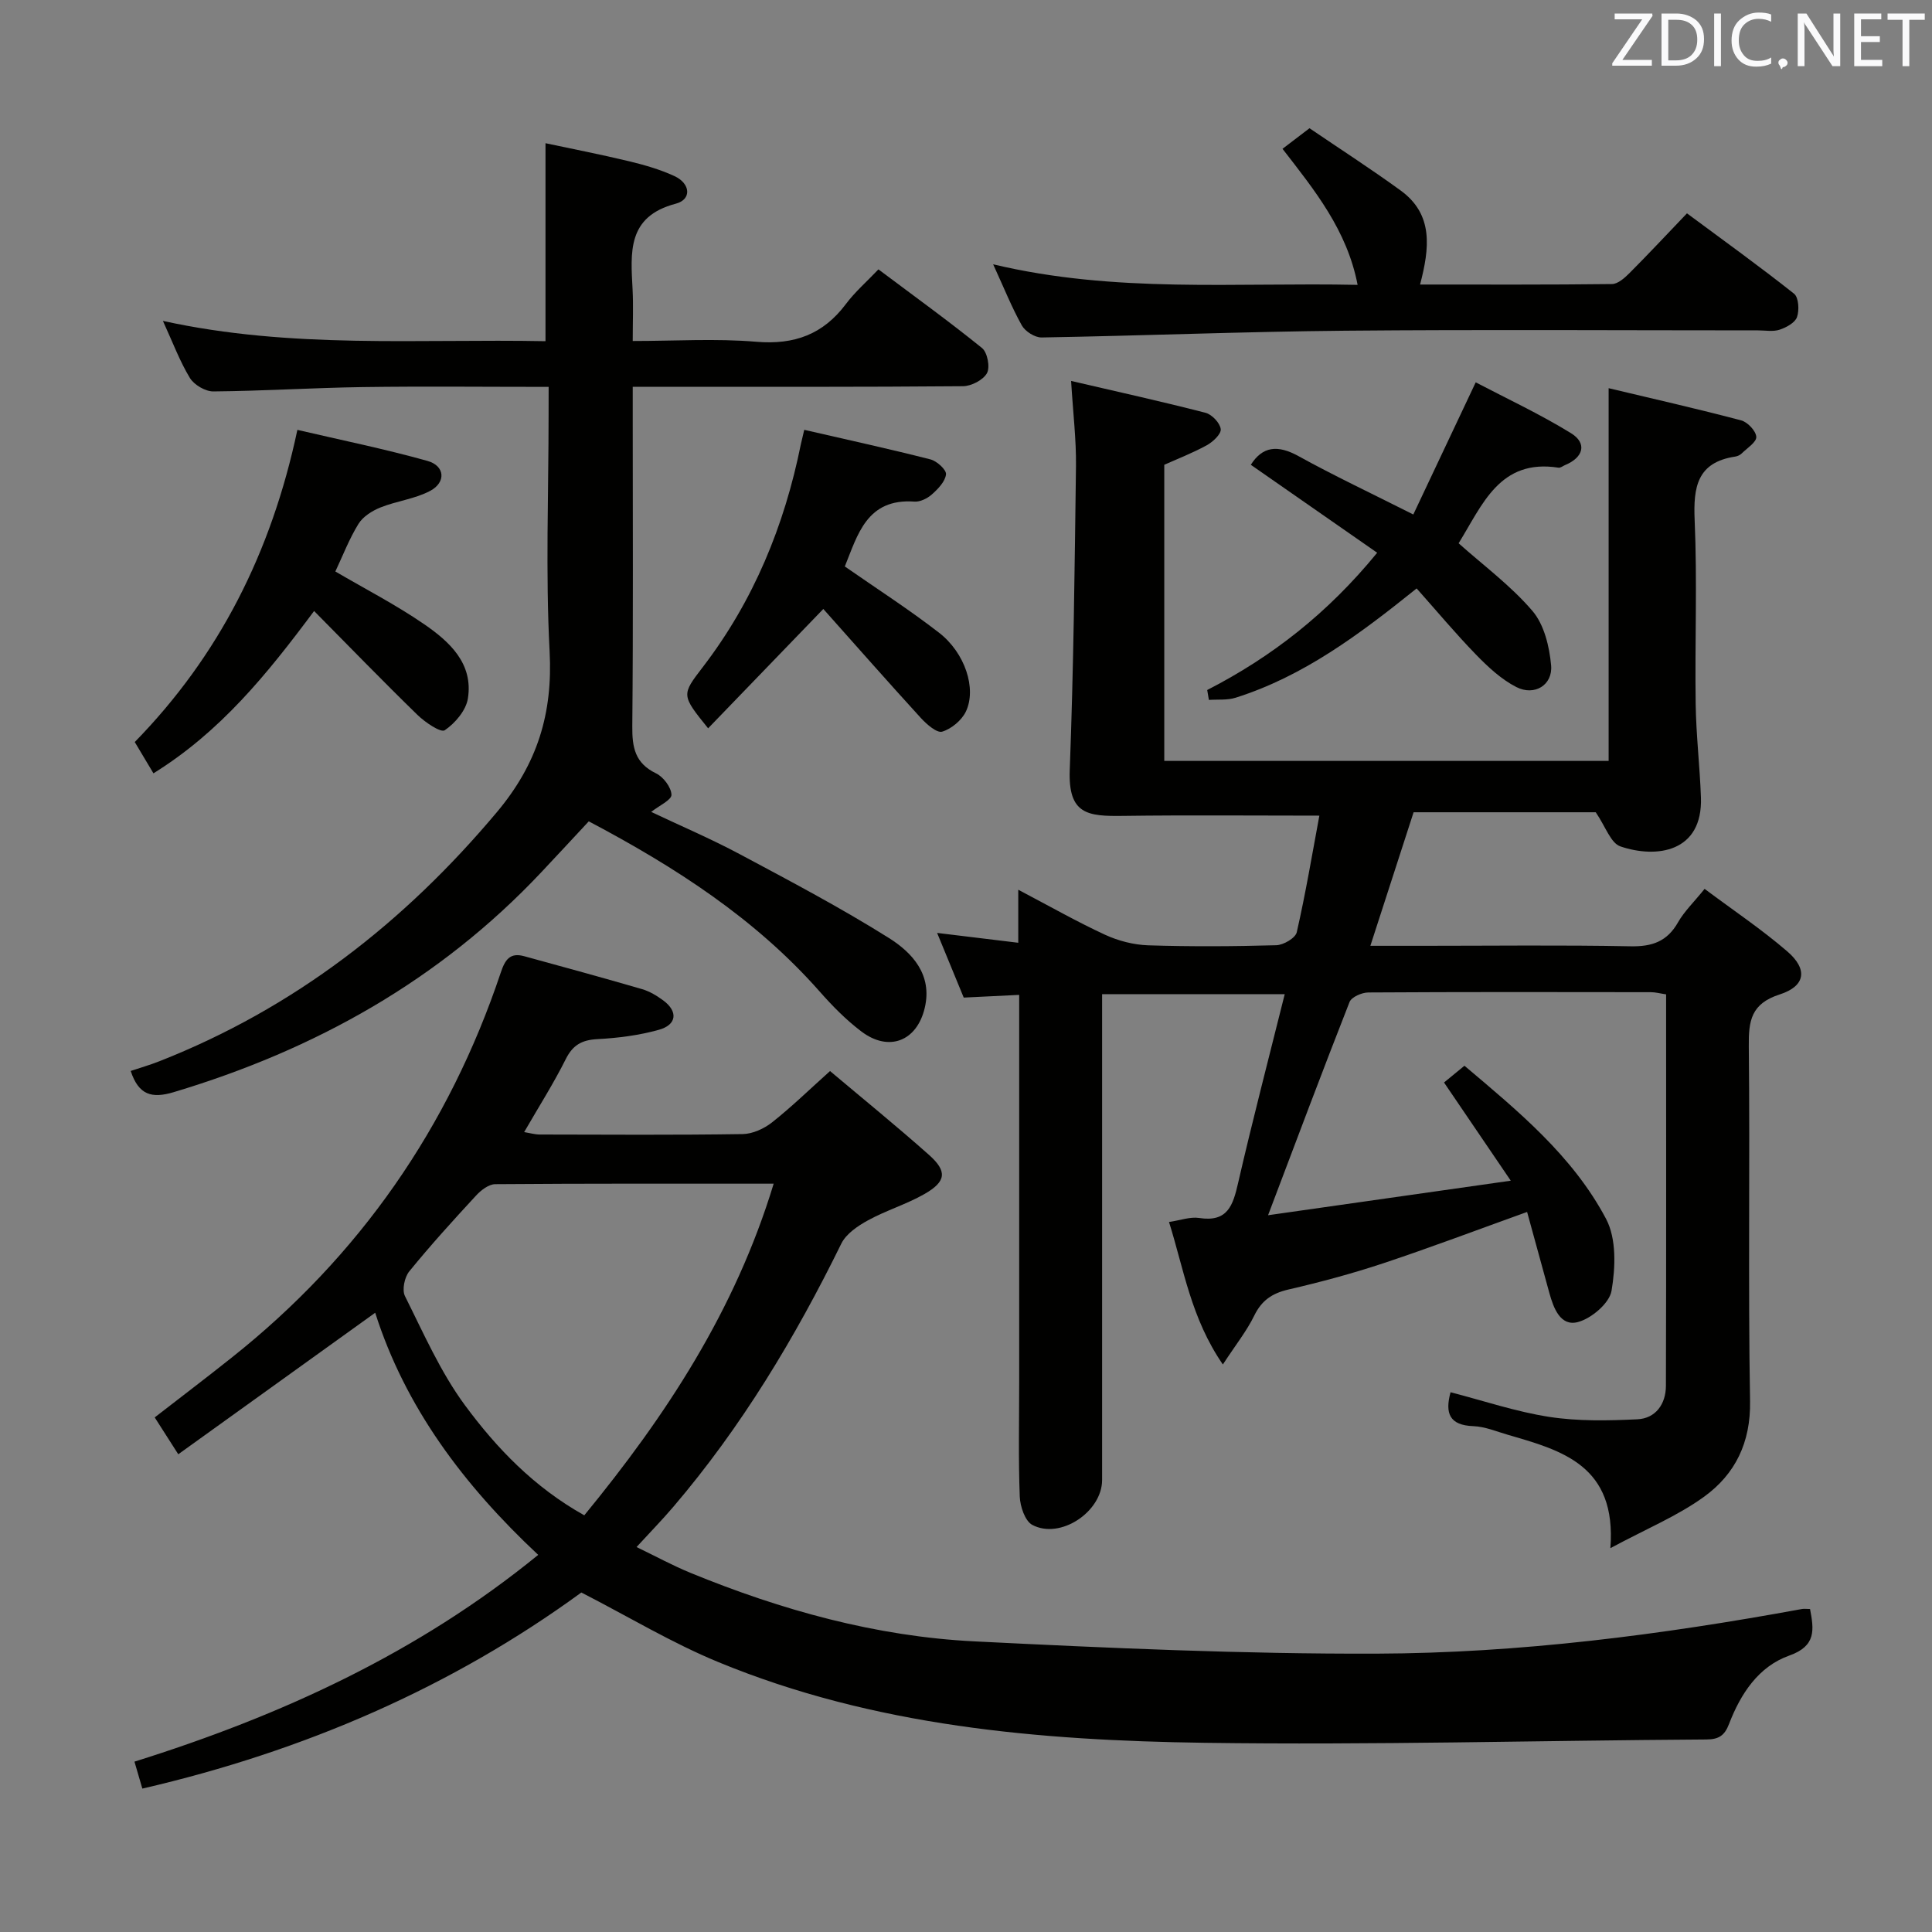 <svg enable-background="new 0 0 400 400" viewBox="0 0 400 400" xmlns="http://www.w3.org/2000/svg"><rect x="0" y="0" width="400" height="400" fill="#808080" stroke="none"/><path d="m330.38 168.17c-11.9 0-24.7 0-37.71 0-2.92 9.03-5.82 17.96-8.95 27.65h10.88c14.33 0 28.66-.18 42.99.1 4.46.09 7.57-.99 9.82-4.95 1.29-2.27 3.26-4.15 5.51-6.94 5.85 4.38 11.77 8.34 17.12 12.95 4.27 3.68 3.8 7.17-1.55 8.9-5.95 1.91-6.48 5.44-6.42 10.75.26 24.49-.16 48.99.26 73.48.15 8.57-3.09 15.11-9.5 19.76-5.5 3.99-11.96 6.65-19.42 10.66 1.33-17.1-9.98-20.22-21.15-23.45-2.39-.69-4.79-1.72-7.22-1.81-4.94-.18-5.91-2.65-4.72-7.02 6.8 1.75 13.52 4.03 20.43 5.1 5.98.92 12.18.79 18.25.5 3.79-.18 5.89-3.16 5.91-6.9.08-26.97.04-53.94.04-81.08-1.24-.18-2.2-.45-3.17-.45-19.5-.03-38.99-.06-58.49.06-1.34.01-3.47.94-3.88 1.97-5.58 14.19-10.93 28.47-16.87 44.15 16.86-2.4 32.75-4.66 50.25-7.15-5.23-7.7-9.4-13.84-13.82-20.33 1.13-.93 2.41-1.98 4.23-3.47 10.99 9.3 22.4 18.61 29.33 31.73 2.16 4.1 1.94 10.05 1.12 14.87-.44 2.57-4.16 5.73-6.97 6.47-3.61.95-5.04-2.88-5.91-6.05-1.53-5.54-3.04-11.08-4.6-16.75-10.46 3.76-20.04 7.39-29.76 10.62-6.44 2.14-13.03 3.91-19.65 5.44-3.37.78-5.54 2.24-7.08 5.4-1.56 3.2-3.84 6.05-6.5 10.12-6.62-9.62-8.07-19.73-11.15-29.5 2.37-.35 4.39-1.12 6.25-.83 5.91.92 7-2.64 8.06-7.26 2.96-12.88 6.31-25.68 9.65-39.08-12.93 0-25.11 0-37.81 0v6.1c0 31.49.01 62.99 0 94.48 0 6.59-8.67 12.39-14.46 9.3-1.51-.81-2.51-3.83-2.59-5.87-.3-7.82-.12-15.66-.12-23.49 0-24.83 0-49.66 0-74.49 0-1.79 0-3.58 0-5.88-4.05.2-7.62.37-11.48.56-1.77-4.31-3.58-8.7-5.51-13.39 5.64.69 10.88 1.32 16.8 2.04 0-3.6 0-6.79 0-10.98 6.59 3.46 12.16 6.64 17.97 9.32 2.75 1.27 5.94 2.09 8.96 2.19 8.82.28 17.66.23 26.49-.02 1.49-.04 3.97-1.49 4.24-2.69 1.84-8.06 3.21-16.24 4.68-24.14-13.82 0-27.23-.13-40.63.05-7.33.1-11.4-.27-11.05-9.51.79-20.95 1.02-41.93 1.29-62.9.07-5.45-.6-10.9-1.01-17.64 9.68 2.25 18.79 4.26 27.82 6.59 1.33.34 3.02 2.12 3.16 3.39.11 1.03-1.64 2.66-2.93 3.36-3.04 1.65-6.29 2.91-8.76 4.02v61.31h92c0-25.48 0-50.82 0-77.17 9.24 2.2 18.38 4.27 27.43 6.66 1.33.35 3.07 2.18 3.14 3.42.06 1.09-1.9 2.33-3.03 3.44-.34.33-.86.57-1.33.64-7.88 1.19-8.7 6.29-8.4 13.17.55 12.64.03 25.32.21 37.99.09 6.47.86 12.93 1.09 19.4.4 11.38-9.21 12.69-16.67 10.15-2.01-.68-3.07-4.09-5.11-7.07z" fill="#010100"/><path d="m374.75 333.13c.8 4.25 1.33 7.64-4.28 9.63-6.41 2.27-10.1 7.94-12.5 14.19-.9 2.34-2.08 3.18-4.68 3.19-34.63.21-69.27 1.18-103.89.69-34.3-.49-68.46-3.42-100.67-16.71-9.61-3.96-18.6-9.4-28.37-14.41-26.78 19.56-57.32 32.83-90.89 40.6-.52-1.8-1-3.43-1.63-5.58 30.38-9.52 58.69-22.5 83.59-42.81-15.52-14.53-27.54-30.62-33.75-50.13-13.49 9.69-26.91 19.34-40.77 29.3-2.03-3.18-3.43-5.36-4.88-7.63 5.4-4.19 10.7-8.21 15.9-12.35 26.52-21.04 45.02-47.72 55.76-79.78.9-2.7 1.94-4.15 4.83-3.36 8.15 2.23 16.3 4.46 24.41 6.82 1.56.45 3.05 1.36 4.38 2.33 3.1 2.28 2.84 5.05-.9 6.09-4.11 1.15-8.45 1.7-12.72 1.93-3.2.17-5.08 1.19-6.55 4.13-2.52 5.04-5.56 9.82-8.62 15.12 1.19.19 2.21.5 3.24.5 14 .03 27.99.12 41.99-.09 2.06-.03 4.43-1.11 6.09-2.42 4.04-3.19 7.74-6.8 12.01-10.63 6.85 5.77 13.81 11.42 20.5 17.37 3.81 3.39 3.56 5.51-.95 8.09-3.71 2.12-7.92 3.38-11.68 5.44-2.12 1.16-4.52 2.78-5.53 4.82-9.57 19.49-20.67 37.97-34.8 54.52-2.26 2.65-4.7 5.15-7.6 8.31 3.88 1.87 7.44 3.81 11.16 5.34 18.87 7.74 38.42 13.17 58.81 14.19 27.72 1.38 55.49 2.63 83.24 2.54 29.6-.1 58.98-3.9 88.12-9.25.46-.07.96.01 1.63.01zm-214.57-88.06c-19.72 0-38.68-.05-57.65.1-1.34.01-2.95 1.25-3.96 2.35-4.74 5.13-9.44 10.3-13.84 15.71-.98 1.2-1.53 3.83-.89 5.11 3.85 7.69 7.36 15.74 12.43 22.61 6.56 8.89 14.31 16.97 24.7 22.78 16.89-20.59 31.2-42.3 39.21-68.66z" fill="#010100"/><path d="m113.59 80.1c-13.26 0-25.89-.14-38.51.04-10.31.15-20.61.81-30.92.9-1.65.01-3.97-1.36-4.84-2.78-2.11-3.48-3.55-7.37-5.59-11.82 26.63 5.85 52.9 3.69 79.21 4.2 0-13.75 0-26.95 0-40.99 5.44 1.16 11.37 2.31 17.23 3.72 3.21.77 6.46 1.7 9.45 3.08 3.36 1.55 3.62 4.85.3 5.72-10.15 2.66-9.34 10.13-8.95 17.77.17 3.31.03 6.64.03 10.66 8.73 0 17.22-.55 25.6.16 7.88.66 13.83-1.54 18.54-7.82 1.87-2.5 4.28-4.59 6.73-7.17 7.51 5.63 14.63 10.77 21.45 16.29 1.12.91 1.7 3.97 1.02 5.2-.79 1.42-3.24 2.69-4.98 2.7-20.82.18-41.65.12-62.47.12-1.79 0-3.58 0-5.89 0v5.84c0 21.49.11 42.98-.09 64.47-.04 4.37.57 7.63 4.91 9.72 1.52.73 3.15 2.89 3.2 4.44.03 1.08-2.55 2.24-4.2 3.55 5.98 2.83 12.33 5.54 18.4 8.78 10.4 5.55 20.86 11.07 30.83 17.33 4.85 3.05 9.03 7.61 7.41 14.46-1.63 6.92-7.45 9.18-13.13 4.88-3.16-2.39-6.01-5.29-8.64-8.28-13.32-15.09-29.87-25.75-47.79-35.22-3.32 3.56-6.56 7.07-9.84 10.55-21.06 22.37-46.86 36.76-76.1 45.52-4.51 1.35-7.25.63-8.9-4.39 1.97-.66 3.99-1.24 5.94-2.01 27.88-10.97 50.64-28.66 69.87-51.57 8.41-10.02 11.6-20.45 10.92-33.31-.85-16.28-.21-32.64-.21-48.97.01-1.78.01-3.56.01-5.77z" fill="#010100"/><path d="m205.62 54.72c25.32 6.04 50.13 3.72 75.46 4.26-2.19-11.33-8.87-19.55-15.55-28.17 1.77-1.35 3.42-2.61 5.59-4.26 6.31 4.29 12.72 8.42 18.88 12.9 6.82 4.96 5.98 11.94 4.01 19.46 13.48 0 26.61.06 39.74-.1 1.23-.02 2.63-1.28 3.63-2.28 3.88-3.89 7.62-7.9 11.89-12.36 7.69 5.7 15.06 11 22.17 16.64.96.76 1.11 3.42.61 4.84-.41 1.17-2.21 2.15-3.6 2.61-1.36.45-2.97.14-4.47.14-28.49 0-56.99-.19-85.48.07-20.95.19-41.9 1.04-62.85 1.4-1.39.02-3.39-1.25-4.09-2.49-2.09-3.74-3.69-7.76-5.94-12.66z" fill="#010100"/><path d="m31.77 160.11c-1.38-2.31-2.55-4.27-3.87-6.48 17.43-17.85 28.26-39.15 33.67-64.63 9.08 2.12 18.1 3.95 26.94 6.43 3.62 1.01 3.88 4.43.55 6.2-3.14 1.67-6.93 2.09-10.28 3.43-1.72.69-3.62 1.88-4.56 3.4-1.91 3.09-3.23 6.55-4.79 9.86 6.2 3.63 12.55 6.9 18.38 10.91 5.25 3.61 10.22 8.13 9.06 15.4-.39 2.46-2.64 5.1-4.79 6.56-.82.56-4.07-1.64-5.64-3.17-7.11-6.92-14.03-14.06-21.41-21.52-9.79 13.16-19.39 24.99-33.26 33.61z" fill="#010100"/><path d="m249.94 142.86c13.34-6.85 24.92-15.85 35.19-28.42-8.85-6.16-17.5-12.18-26.16-18.21 2.42-3.83 5.56-4.17 9.84-1.81 7.39 4.08 15.04 7.68 23.8 12.1 4.15-8.78 8.28-17.53 12.92-27.36 6.2 3.25 13.19 6.51 19.72 10.52 3.4 2.09 2.59 5.03-1.2 6.6-.46.19-.95.61-1.37.55-12.23-1.92-15.76 7.71-20.69 15.65 5.13 4.58 10.82 8.78 15.29 14.01 2.42 2.83 3.51 7.37 3.86 11.26.37 4.09-3.45 6.41-7.19 4.5-3.14-1.6-5.89-4.18-8.39-6.75-4.25-4.38-8.17-9.08-12.26-13.67-11.89 9.55-23.45 18.2-37.5 22.63-1.71.54-3.67.32-5.51.45-.11-.69-.23-1.37-.35-2.05z" fill="#010100"/><path d="m166.51 88.99c9.11 2.1 17.67 3.96 26.15 6.13 1.32.34 3.31 2.16 3.2 3.09-.17 1.49-1.65 3.02-2.92 4.15-.93.83-2.43 1.58-3.62 1.49-9.88-.7-11.76 6.91-14.41 13.43 6.56 4.57 13.24 8.86 19.5 13.71 5.39 4.17 7.82 11.57 5.57 16.32-.87 1.82-2.99 3.59-4.91 4.17-1.1.33-3.21-1.52-4.4-2.81-6.91-7.57-13.69-15.27-20.21-22.59-8.44 8.74-16.09 16.67-23.85 24.71-5.58-6.92-5.54-6.89-1.08-12.71 10.51-13.71 16.88-29.26 20.28-46.11.14-.62.3-1.23.7-2.98z" fill="#010100"/><g fill="#fafafb"><path d="m342.2 3.2-6.3 9.2h6.1v1.2h-8.2v-.5l6.2-9.1h-5.7v-1.2h7.8v.4z"/><path d="m344 13.7v-10.9h3.1c1.6 0 3 .5 4.1 1.4 1.1 1 1.6 2.2 1.6 3.9s-.5 3-1.6 4-2.5 1.5-4.2 1.5h-3zm1.4-9.6v8.4h1.6c1.4 0 2.5-.4 3.2-1.1.8-.8 1.2-1.8 1.2-3.2s-.4-2.4-1.2-3.1-1.8-1-3.1-1z"/><path d="m356.3 2.8v10.9h-1.4v-10.9z"/><path d="m366.6 13.2c-.8.4-1.8.6-3 .6-1.6 0-2.8-.5-3.7-1.5s-1.4-2.3-1.4-3.9c0-1.7.5-3.2 1.6-4.2s2.4-1.6 4-1.6c1 0 1.9.1 2.6.4v1.5c-.8-.4-1.6-.6-2.6-.6-1.2 0-2.2.4-3 1.2s-1.1 1.9-1.1 3.3c0 1.3.4 2.3 1.1 3.1s1.6 1.1 2.8 1.1c1.1 0 2-.2 2.8-.7v1.3z"/><path d="m368.2 13c0-.3.1-.5.3-.6.2-.2.4-.3.6-.3.3 0 .5.1.7.3s.3.4.3.6-.1.5-.3.6c-.2.2-.4.3-.7.3-.3 1-.5-.1-.6-.3-.2-.2-.3-.4-.3-.6z"/><path d="m381.1 13.7h-1.7l-5.5-8.4c-.2-.2-.3-.5-.4-.7 0 .2.1.8.1 1.5v7.6h-1.4v-10.9h1.8l5.3 8.3c.3.4.4.6.4.8 0-.3-.1-.8-.1-1.6v-7.5h1.4v10.9z"/><path d="m389.7 13.7h-5.8v-10.9h5.6v1.2h-4.2v3.5h3.9v1.2h-3.9v3.7h4.4z"/><path d="m398.4 4.1h-3.1v9.6h-1.4v-9.6h-3.1v-1.3h7.7v1.3z"/></g></svg>